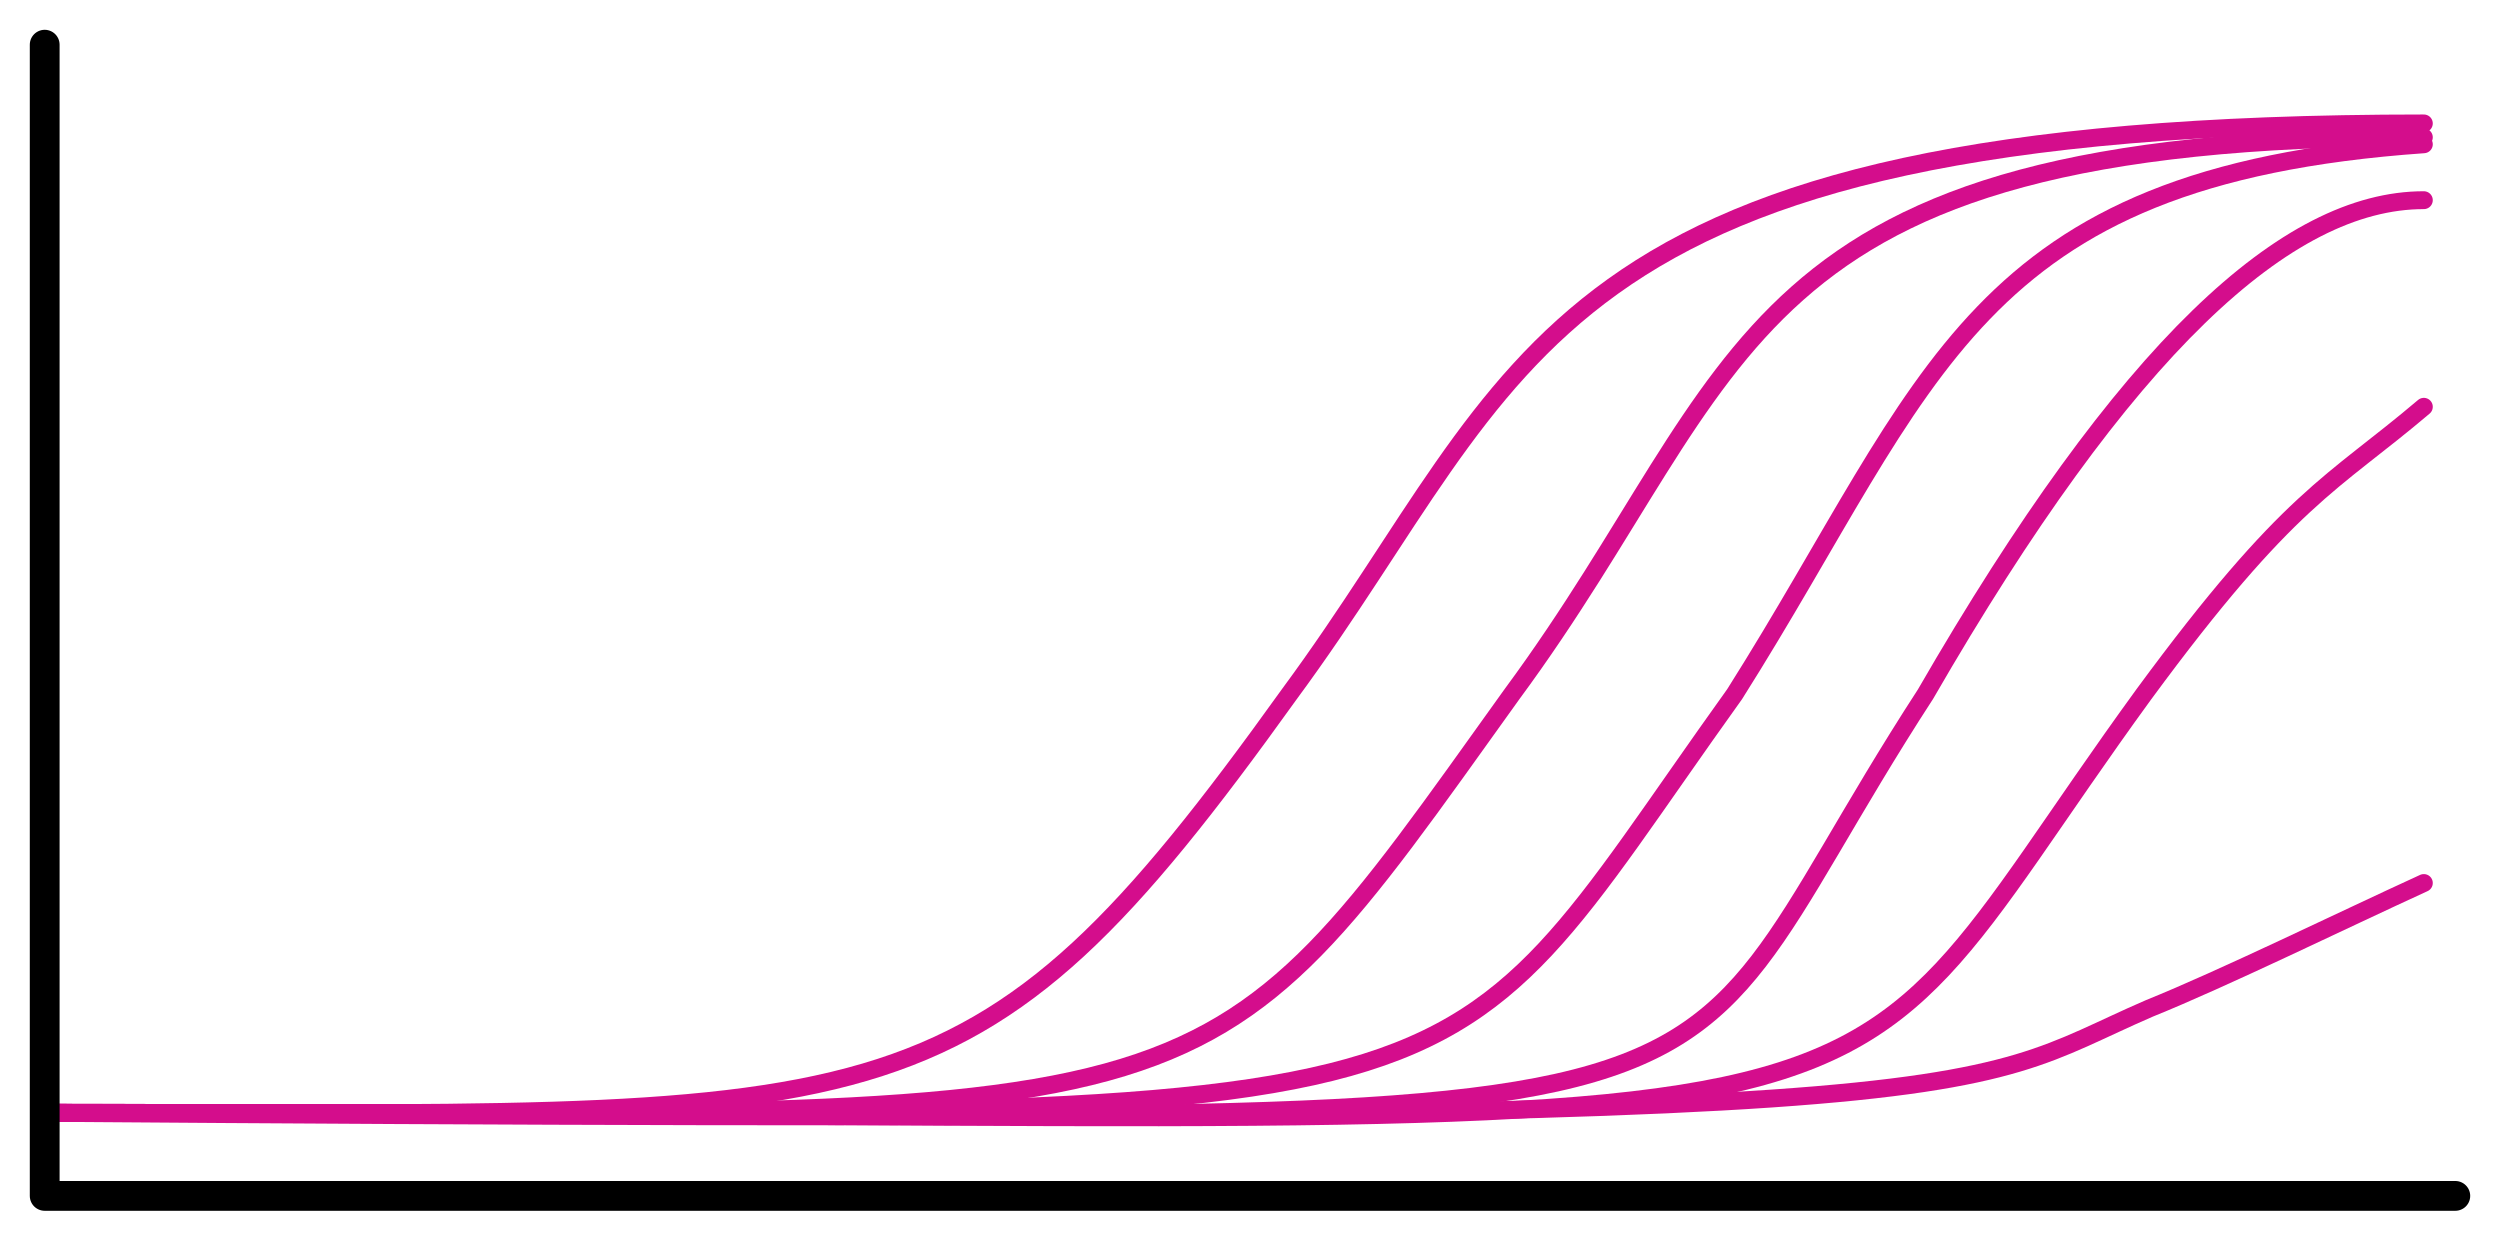 <?xml version="1.0" encoding="UTF-8" standalone="no"?>
<!-- Created with Inkscape (http://www.inkscape.org/) -->

<svg
   width="41.95mm"
   height="20.817mm"
   viewBox="0 0 41.95 20.817"
   version="1.1"
   id="svg1"
   inkscape:version="1.3.2 (091e20e, 2023-11-25, custom)"
   sodipodi:docname="qPCR.svg"
   xmlns:inkscape="http://www.inkscape.org/namespaces/inkscape"
   xmlns:sodipodi="http://sodipodi.sourceforge.net/DTD/sodipodi-0.dtd"
   xmlns="http://www.w3.org/2000/svg"
   xmlns:svg="http://www.w3.org/2000/svg">
  <sodipodi:namedview
     id="namedview1"
     pagecolor="#ffffff"
     bordercolor="#666666"
     borderopacity="1.0"
     inkscape:showpageshadow="2"
     inkscape:pageopacity="0.0"
     inkscape:pagecheckerboard="0"
     inkscape:deskcolor="#d1d1d1"
     inkscape:document-units="mm"
     inkscape:zoom="4.0567375"
     inkscape:cx="87.26224"
     inkscape:cy="30.689686"
     inkscape:window-width="1920"
     inkscape:window-height="1001"
     inkscape:window-x="-9"
     inkscape:window-y="-9"
     inkscape:window-maximized="1"
     inkscape:current-layer="layer1">
    <inkscape:page
       x="0"
       y="0"
       width="41.95"
       height="20.817"
       id="page1"
       margin="0.5"
       bleed="0" />
  </sodipodi:namedview>
  <defs
     id="defs1" />
  <g
     inkscape:label="Layer 1"
     inkscape:groupmode="layer"
     id="layer1"
     transform="translate(-99.222,-123.816)">
    <g
       id="g274"
       transform="translate(-241.271,-92.591)">
      <g
         id="g273"
         style="stroke-width:0.3;stroke-dasharray:none">
        <path
           style="fill:none;fill-rule:evenodd;stroke:#d40d8c;stroke-width:0.3;stroke-linecap:round;stroke-linejoin:round;stroke-miterlimit:5.5;stroke-dasharray:none;stroke-opacity:1;paint-order:markers stroke fill"
           d="m 341.243,235.08 c 14.265,0 15.472,0.523 20.885,-7.025 4.044,-5.48 4.096,-9.577 19.037,-9.577"
           id="path2-18"
           sodipodi:nodetypes="ccc" />
        <path
           style="fill:none;fill-rule:evenodd;stroke:#d40d8c;stroke-width:0.3;stroke-linecap:round;stroke-linejoin:round;stroke-miterlimit:5.5;stroke-dasharray:none;stroke-opacity:1;paint-order:markers stroke fill"
           d="m 341.243,235.08 c 20.102,0 19.208,0.523 24.621,-7.025 4.044,-5.48 3.629,-9.344 15.301,-9.344"
           id="path3-7"
           sodipodi:nodetypes="ccc" />
        <path
           style="fill:none;fill-rule:evenodd;stroke:#d40d8c;stroke-width:0.3;stroke-linecap:round;stroke-linejoin:round;stroke-miterlimit:5.5;stroke-dasharray:none;stroke-opacity:1;paint-order:markers stroke fill"
           d="m 341.243,235.08 c 25.154,0 22.944,0.523 28.357,-7.025 3.344,-5.293 3.936,-8.69 11.565,-9.227"
           id="path4-7"
           sodipodi:nodetypes="ccc" />
        <path
           style="fill:none;fill-rule:evenodd;stroke:#d40d8c;stroke-width:0.3;stroke-linecap:round;stroke-linejoin:round;stroke-miterlimit:5.5;stroke-dasharray:none;stroke-opacity:1;paint-order:markers stroke fill"
           d="m 341.243,235.08 c 30.781,0 26.357,0.99 31.56,-7.025 3.364,-5.827 6.068,-8.289 8.362,-8.289"
           id="path5-0"
           sodipodi:nodetypes="ccc" />
        <path
           style="fill:none;fill-rule:evenodd;stroke:#d40d8c;stroke-width:0.3;stroke-linecap:round;stroke-linejoin:round;stroke-miterlimit:5.5;stroke-dasharray:none;stroke-opacity:1;paint-order:markers stroke fill"
           d="m 341.243,235.08 c 33.303,0 29.159,1.316 35.225,-7.025 2.44,-3.318 3.157,-3.515 4.697,-4.822"
           id="path6-6"
           sodipodi:nodetypes="ccc" />
        <path
           style="fill:none;fill-rule:evenodd;stroke:#d40d8c;stroke-width:0.3;stroke-linecap:round;stroke-linejoin:round;stroke-miterlimit:5.5;stroke-dasharray:none;stroke-opacity:1;paint-order:markers stroke fill"
           d="m 341.243,235.08 c 33.513,0.257 31.984,-0.311 35.318,-1.753 1.232,-0.497 3.251,-1.484 4.604,-2.103"
           id="path7-9"
           sodipodi:nodetypes="ccc" />
      </g>
      <path
         style="fill:none;fill-rule:evenodd;stroke:#000000;stroke-width:0.5;stroke-linecap:round;stroke-linejoin:round;stroke-miterlimit:5.5;stroke-dasharray:none;stroke-opacity:1;paint-order:markers stroke fill"
         d="m 341.243,217.157 v 19.317 h 40.45"
         id="path1-73" />
    </g>
  </g>
</svg>
